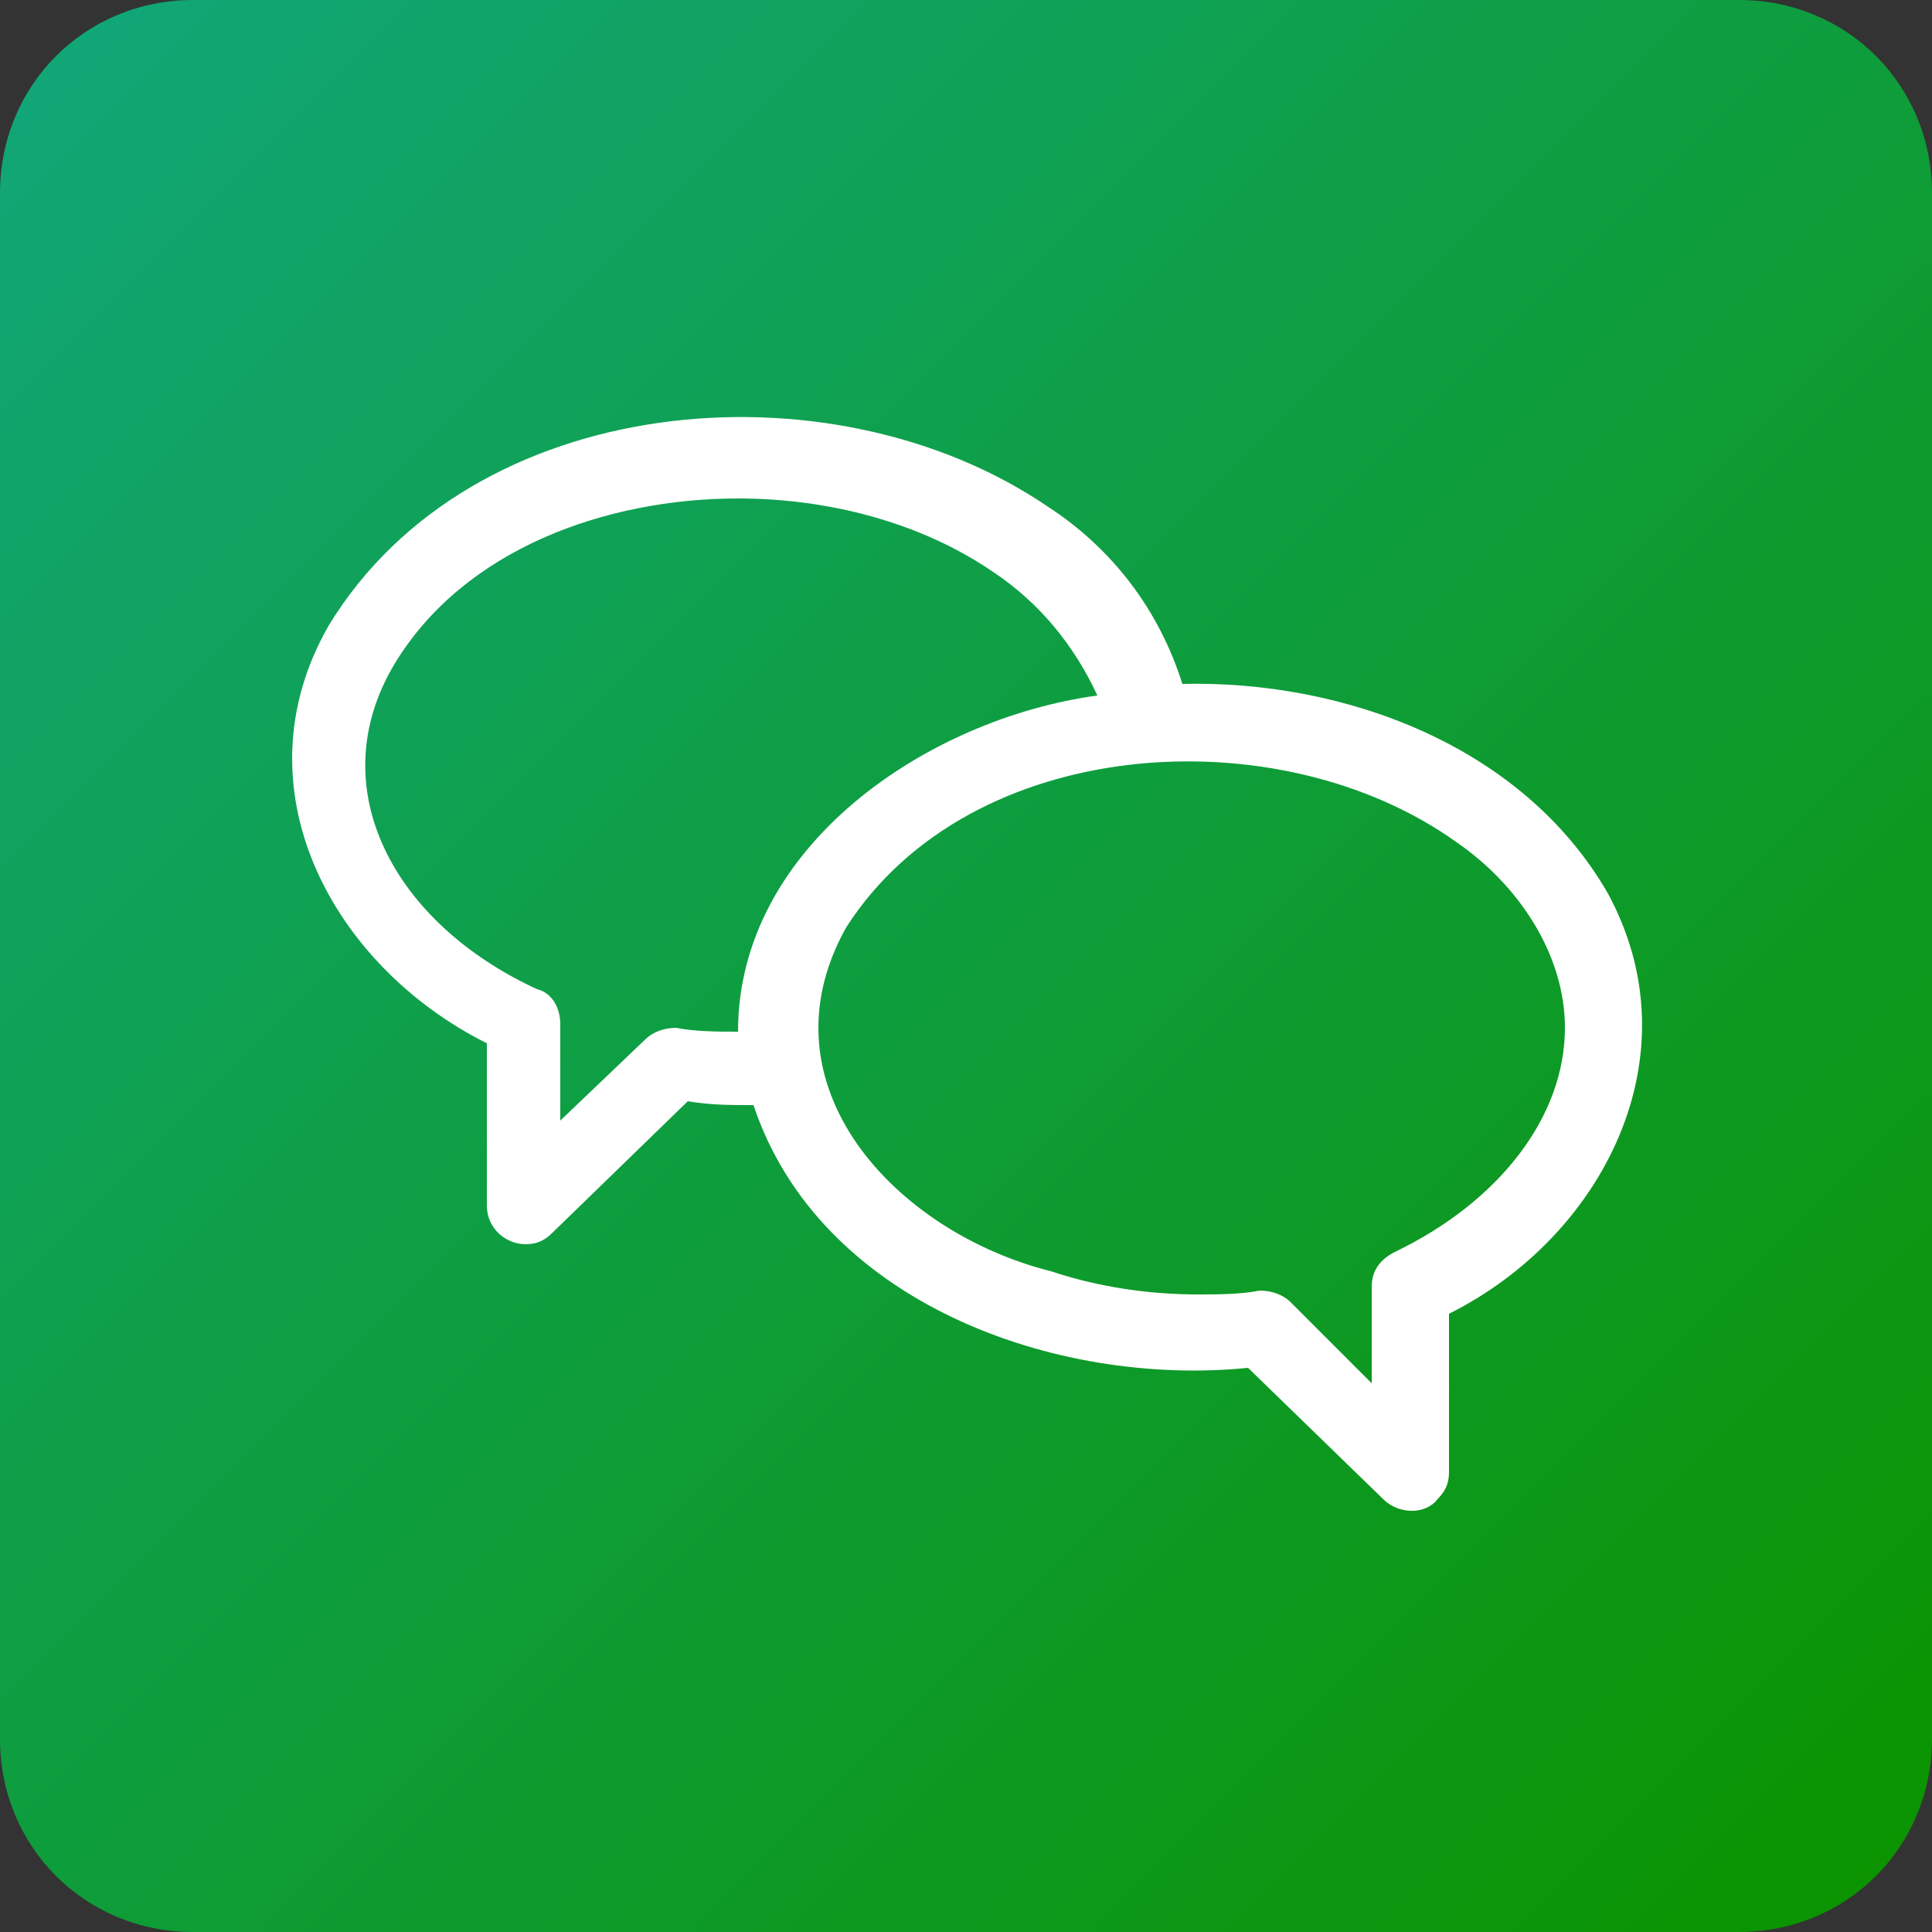 <svg xmlns="http://www.w3.org/2000/svg" xml:space="preserve" id="Layer_1" x="0" y="0" version="1.1" viewBox="0 0 50 50">
  <rect x="0" y="0" width="50" height="50" fill="#333333" stroke="none"/>
  <linearGradient id="SVGID_00000173859311009117609620000008517180477098023593_" x1="1.469" x2="48.531" y1="1.469" y2="48.531" gradientUnits="userSpaceOnUse">
    <stop offset="0" stop-color="#11a676"/>
    <stop offset="1" stop-color="#0b9400"/>
  </linearGradient>
  <path fill="url(#SVGID_00000173859311009117609620000008517180477098023593_)" d="M45 50H5c-2.8 0-5-2.2-5-5V5c0-2.8 2.2-5 5-5h40c2.8 0 5 2.2 5 5v40c0 2.8-2.2 5-5 5z"/>
  <path id="chat" fill="#fff" d="M41.6 23.1c-2.2-3.8-6.8-5.5-11-5.4-.6-1.9-1.8-3.5-3.5-4.6-5.6-3.8-14.9-3-18.6 3.1-2.4 4.2.1 8.8 4.1 10.8v4.2c0 .6.5 1 1 1 .3 0 .5-.1.7-.3l3.5-3.4c.6.1 1.1.1 1.7.1 1.7 5.1 7.8 7.3 12.8 6.8l3.5 3.4c.4.4 1.1.4 1.4 0 .2-.2.3-.4.3-.7V34c4-2 6.4-6.7 4.1-10.9zm-27.7 2.5c-3.7-1.7-5.6-5.2-3.7-8.4 1.8-3 5.5-4.3 8.9-4.3 2.3 0 4.7.6 6.6 1.9 1.2.8 2.1 1.9 2.7 3.2-4.4.6-9.3 3.9-9.3 8.7-.5 0-1.1 0-1.6-.1-.3 0-.6.1-.8.3L14.5 29v-2.5c0-.4-.2-.8-.6-.9zm8-1.6c3.2-5 11.2-5.5 15.8-2.2 1.6 1.1 2.8 2.9 2.8 4.8 0 2.3-1.7 4.5-4.4 5.8-.4.2-.6.5-.6.9v2.5l-2.1-2.1c-.2-.2-.5-.3-.8-.3-.5.1-1.1.1-1.6.1-1.3 0-2.6-.2-3.8-.6-4-1-7.6-4.8-5.3-8.9z"/>
</svg>
